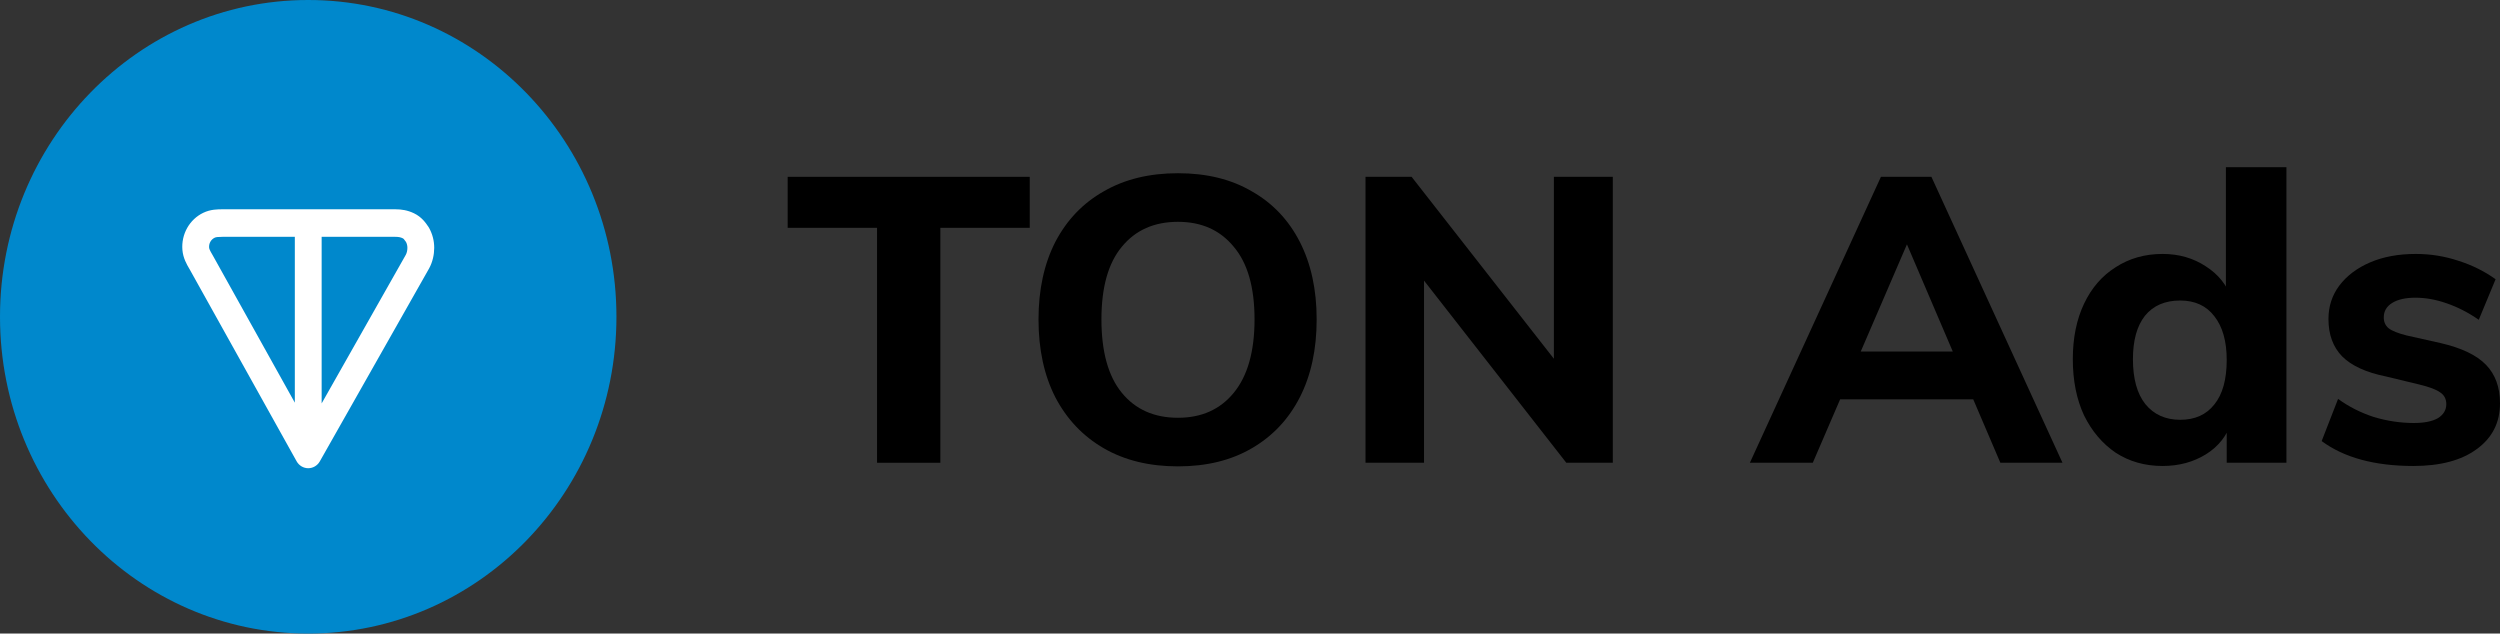 <svg width="146" height="37" viewBox="0 0 146 37" fill="none" xmlns="http://www.w3.org/2000/svg">
<rect x="0" y="0" width="146" height="37" fill="#333333" stroke="none"/>
<path d="M18 37C27.941 37 36 28.717 36 18.5C36 8.283 27.941 0 18 0C8.059 0 0 8.283 0 18.5C0 28.717 8.059 37 18 37Z" fill="#0088CC"/>
<path fill-rule="evenodd" clip-rule="evenodd" d="M12.992 12.222H23.088C23.445 12.222 23.802 12.276 24.175 12.455C24.622 12.669 24.859 13.006 25.025 13.256C25.038 13.275 25.05 13.296 25.062 13.316C25.257 13.673 25.358 14.059 25.358 14.474C25.358 14.868 25.266 15.298 25.062 15.672C25.06 15.676 25.058 15.68 25.056 15.683L18.677 26.944C18.537 27.192 18.278 27.345 17.998 27.344C17.719 27.343 17.461 27.188 17.322 26.939L11.061 15.702C11.059 15.699 11.057 15.696 11.055 15.693C10.912 15.45 10.691 15.075 10.652 14.591C10.616 14.146 10.713 13.699 10.931 13.312C11.149 12.925 11.477 12.616 11.871 12.427C12.294 12.223 12.722 12.222 12.992 12.222ZM17.218 13.831H12.992C12.715 13.831 12.608 13.848 12.534 13.884C12.431 13.933 12.344 14.015 12.286 14.118C12.228 14.22 12.202 14.34 12.212 14.459C12.217 14.527 12.244 14.606 12.404 14.877C12.408 14.883 12.411 14.888 12.414 14.894L17.218 23.516V13.831ZM18.784 13.831V23.559L23.699 14.88C23.755 14.777 23.792 14.627 23.792 14.474C23.792 14.35 23.767 14.242 23.711 14.131C23.653 14.045 23.617 13.999 23.587 13.967C23.561 13.94 23.542 13.926 23.514 13.913C23.398 13.857 23.279 13.831 23.088 13.831H18.784Z" fill="white"/>
<path d="M51.219 27.025V13.305H46V10.327H60.137V13.305H54.917V27.025H51.219Z" fill="black"/>
<path d="M68.794 27.236C67.125 27.236 65.681 26.884 64.464 26.181C63.247 25.477 62.303 24.484 61.632 23.202C60.977 21.92 60.649 20.404 60.649 18.652C60.649 16.917 60.977 15.408 61.632 14.126C62.303 12.844 63.247 11.859 64.464 11.171C65.681 10.467 67.125 10.116 68.794 10.116C70.464 10.116 71.9 10.467 73.101 11.171C74.318 11.859 75.254 12.844 75.91 14.126C76.565 15.408 76.893 16.917 76.893 18.652C76.893 20.404 76.565 21.92 75.91 23.202C75.254 24.484 74.318 25.477 73.101 26.181C71.9 26.884 70.464 27.236 68.794 27.236ZM68.794 24.398C70.168 24.398 71.252 23.914 72.048 22.944C72.859 21.959 73.265 20.529 73.265 18.652C73.265 16.776 72.859 15.361 72.048 14.408C71.252 13.438 70.168 12.954 68.794 12.954C67.406 12.954 66.313 13.438 65.518 14.408C64.722 15.361 64.324 16.776 64.324 18.652C64.324 20.544 64.722 21.975 65.518 22.944C66.313 23.914 67.406 24.398 68.794 24.398Z" fill="black"/>
<path d="M79.746 27.025V10.327H82.438L91.426 21.819L90.747 22.264V10.327H94.188V27.025H91.472L82.532 15.58L83.163 15.088V27.025H79.746Z" fill="black"/>
<path d="M105.867 27.025H102.193L109.846 10.327H112.795L120.449 27.025H116.821L110.923 13.235H111.812L105.867 27.025ZM105.657 23.32L107.061 20.529H115.393L116.774 23.32H105.657Z" fill="black"/>
<path d="M133.528 27.025H130.04V24.117L130.321 24.633C130.056 25.446 129.556 26.079 128.823 26.533C128.09 26.986 127.247 27.213 126.295 27.213C125.265 27.213 124.353 26.955 123.557 26.439C122.777 25.907 122.16 25.18 121.708 24.258C121.271 23.32 121.052 22.225 121.052 20.974C121.052 19.739 121.271 18.66 121.708 17.738C122.145 16.815 122.761 16.104 123.557 15.604C124.353 15.088 125.265 14.83 126.295 14.83C127.247 14.83 128.09 15.072 128.823 15.557C129.556 16.026 130.056 16.651 130.321 17.433L129.993 17.855V9.764H133.528V27.025ZM127.325 24.516C128.183 24.516 128.847 24.219 129.315 23.624C129.798 23.03 130.04 22.163 130.04 21.021C130.04 19.927 129.798 19.075 129.315 18.465C128.847 17.855 128.183 17.55 127.325 17.55C126.436 17.55 125.749 17.847 125.265 18.441C124.797 19.035 124.563 19.88 124.563 20.974C124.563 22.116 124.805 22.991 125.289 23.601C125.788 24.211 126.467 24.516 127.325 24.516Z" fill="black"/>
<path d="M140.944 27.213C138.682 27.213 136.895 26.728 135.585 25.759L136.544 23.296C137.168 23.75 137.863 24.101 138.627 24.352C139.407 24.586 140.188 24.703 140.968 24.703C141.576 24.703 142.044 24.609 142.372 24.422C142.7 24.219 142.864 23.945 142.864 23.601C142.864 23.304 142.747 23.077 142.513 22.921C142.279 22.749 141.865 22.593 141.272 22.452L139.329 21.983C138.175 21.748 137.324 21.357 136.778 20.81C136.248 20.263 135.982 19.536 135.982 18.629C135.982 17.894 136.193 17.245 136.614 16.682C137.051 16.104 137.652 15.65 138.417 15.322C139.181 14.994 140.071 14.83 141.085 14.83C141.943 14.83 142.77 14.963 143.566 15.228C144.362 15.479 145.087 15.838 145.743 16.307L144.76 18.676C144.151 18.254 143.527 17.933 142.887 17.714C142.263 17.495 141.654 17.386 141.061 17.386C140.484 17.386 140.032 17.488 139.704 17.691C139.376 17.894 139.212 18.176 139.212 18.535C139.212 18.801 139.306 19.012 139.493 19.168C139.696 19.325 140.047 19.465 140.547 19.591L142.536 20.036C143.753 20.318 144.635 20.74 145.181 21.303C145.727 21.866 146 22.616 146 23.554C146 24.68 145.547 25.571 144.642 26.228C143.753 26.884 142.52 27.213 140.944 27.213Z" fill="black"/>
</svg>

